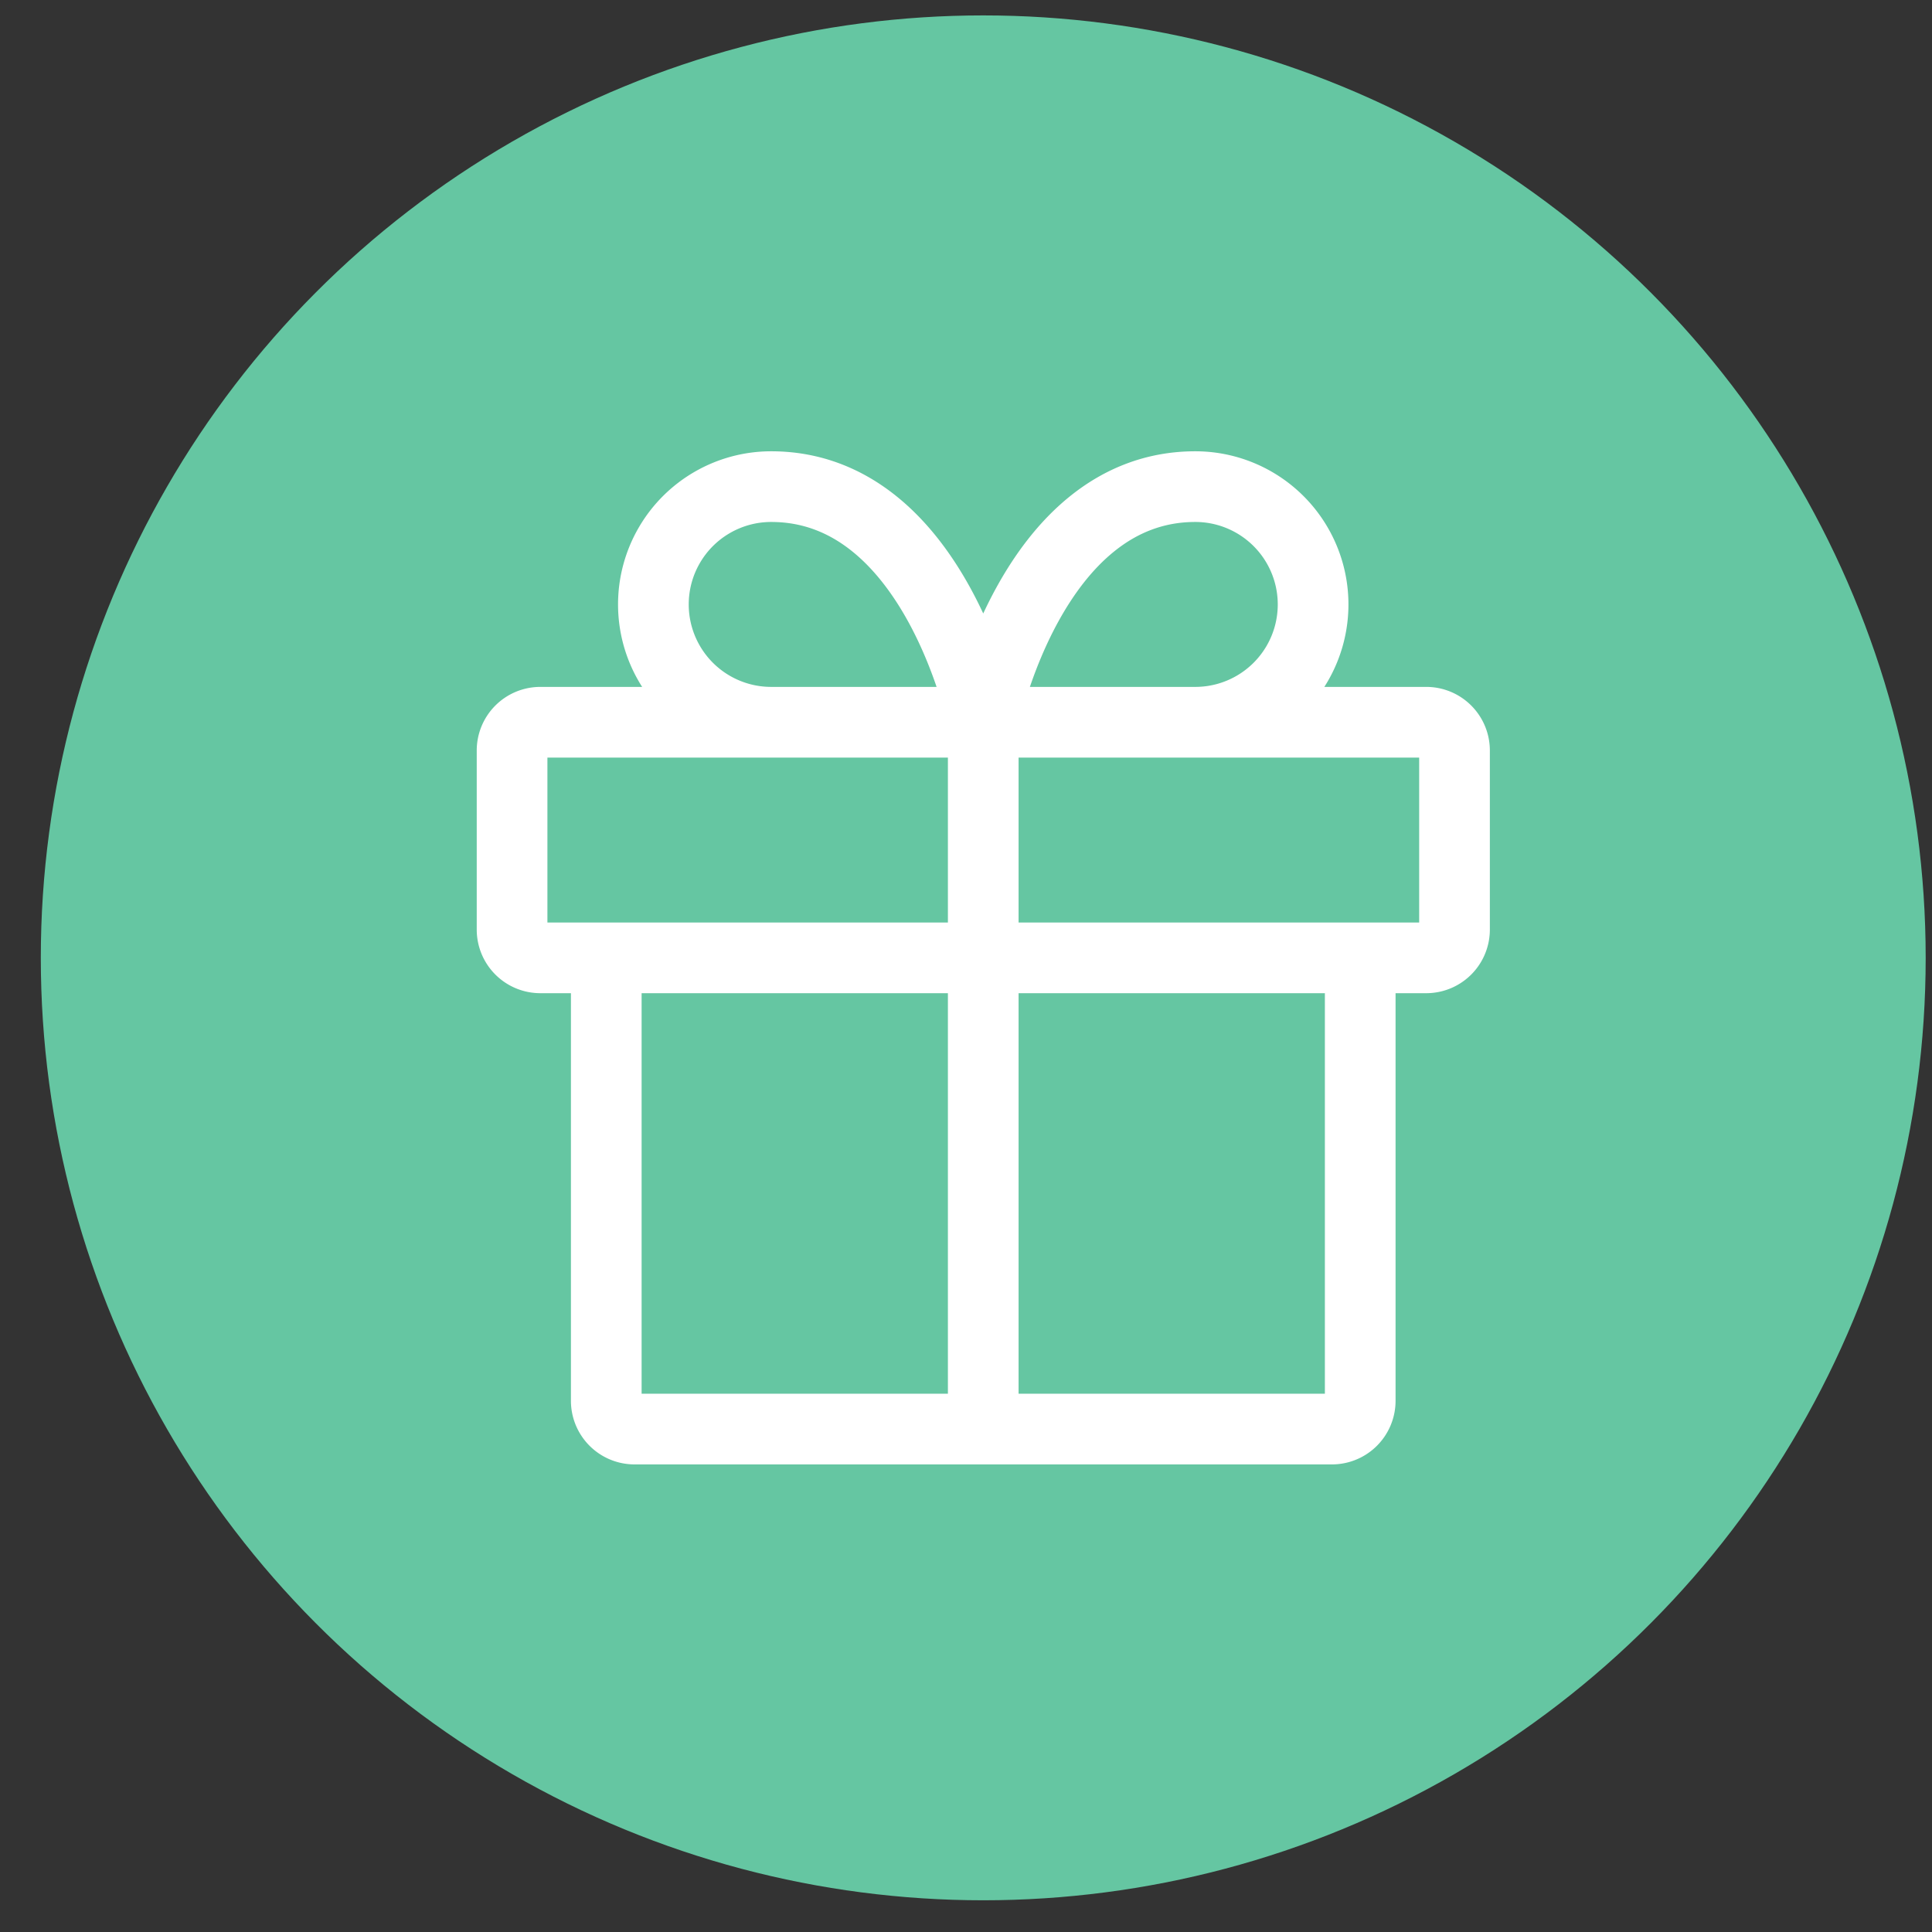 <svg width="41" height="41" fill="none" xmlns="http://www.w3.org/2000/svg"><rect width="100%" height="100%" fill="#333333" stroke="none"/><circle cx="20.866" cy="20.327" r="20" fill="#65C6A2"/><path d="M28.866 20.327v9.4a.6.6 0 0 1-.6.6h-14.8a.6.6 0 0 1-.6-.6v-9.4m17.401-5h-18.8a.6.6 0 0 0-.6.6v3.8a.6.6 0 0 0 .6.6h18.8a.6.6 0 0 0 .6-.6v-3.8a.6.6 0 0 0-.6-.6Zm-9.401 15v-15m0 0h-4.5a2.5 2.5 0 1 1 0-5c3.5 0 4.5 5 4.5 5Zm0 0h4.5a2.5 2.5 0 1 0 0-5c-3.5 0-4.5 5-4.5 5Z" stroke="#fff" stroke-width="1.5" stroke-linecap="round" stroke-linejoin="round"/></svg>